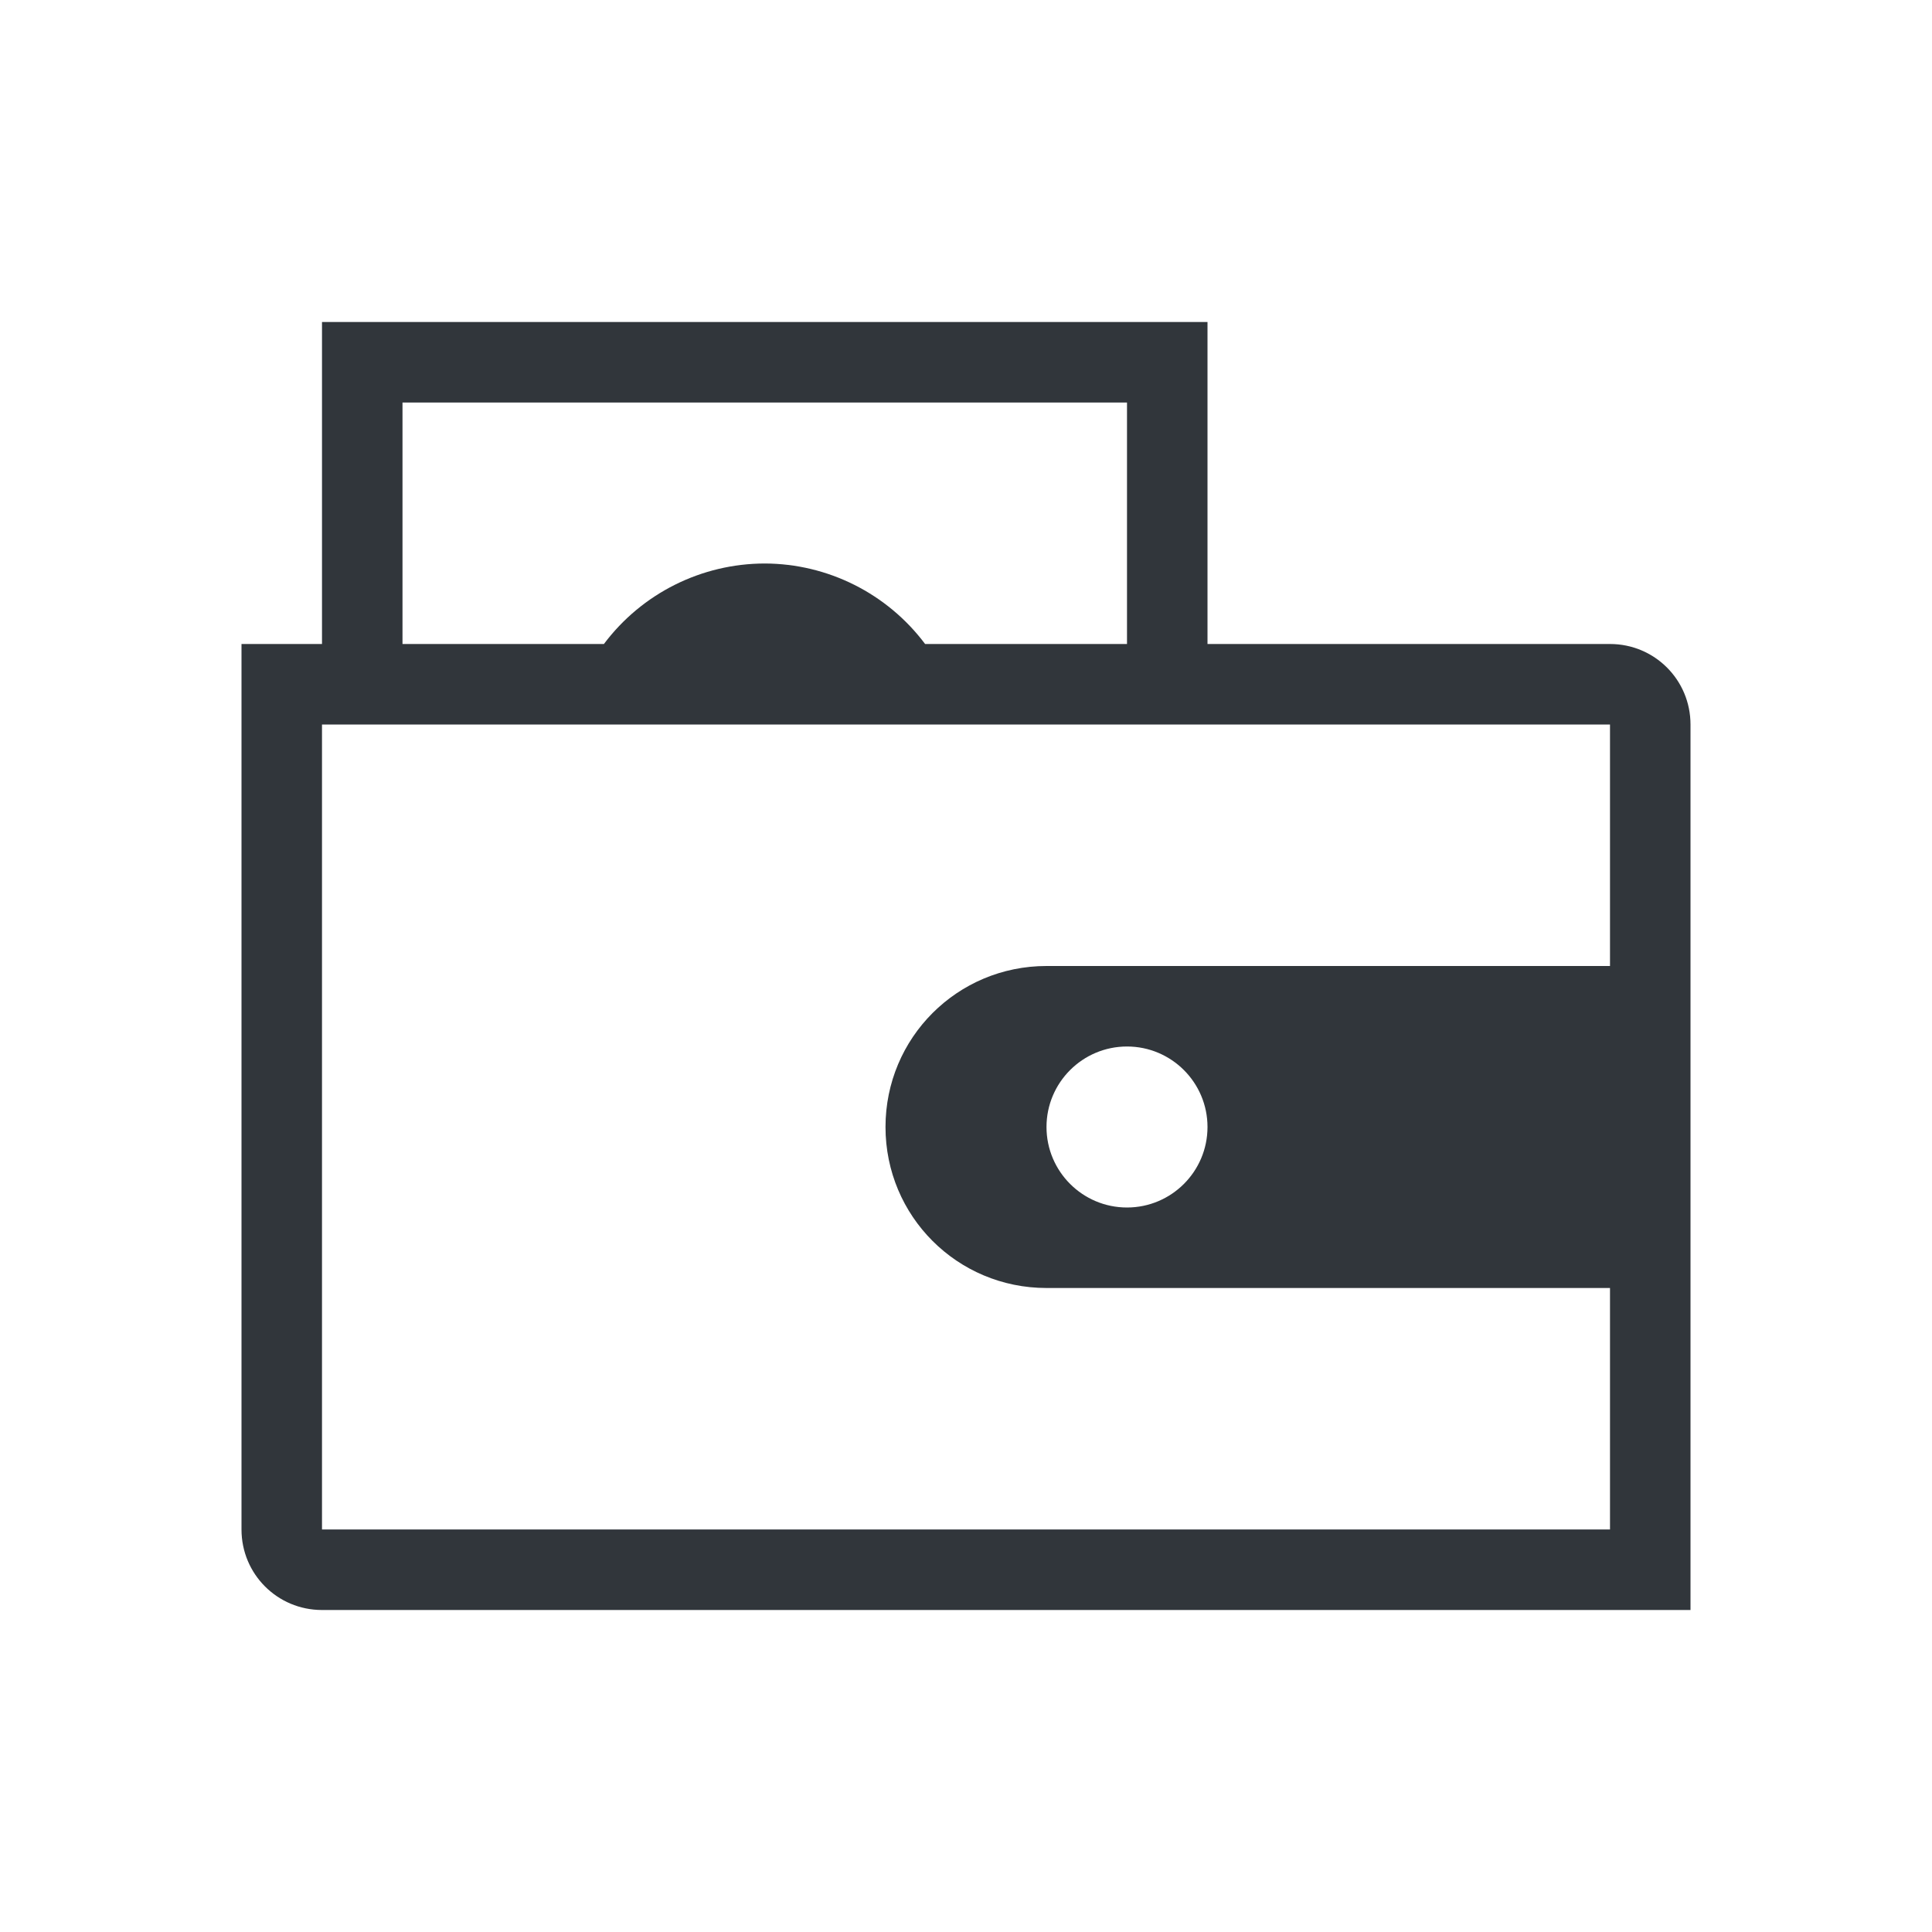 <svg xmlns="http://www.w3.org/2000/svg" xmlns:xlink="http://www.w3.org/1999/xlink" xmlns:cc="http://creativecommons.org/ns#" xmlns:dc="http://purl.org/dc/elements/1.1/" xmlns:rdf="http://www.w3.org/1999/02/22-rdf-syntax-ns#" xmlns:inkscape="http://www.inkscape.org/namespaces/inkscape" xmlns:sodipodi="http://sodipodi.sourceforge.net/DTD/sodipodi-0.dtd" width="24" height="24" viewBox="0 0 24 24">
  <style type="text/css" id="current-color-scheme">.ColorScheme-Text{color:#31363b;}.ColorScheme-Background{color:#eff0f1;}.ColorScheme-Highlight{color:#3daee9;}.ColorScheme-ViewText{color:#31363b;}.ColorScheme-ViewBackground{color:#fcfcfc;}.ColorScheme-ViewHover{color:#93cee9;}.ColorScheme-ViewFocus{color:#3daee9;}.ColorScheme-ButtonText{color:#31363b;}.ColorScheme-ButtonBackground{color:#eff0f1;}.ColorScheme-ButtonHover{color:#93cee9;}.ColorScheme-ButtonFocus { color: #3daee9; } </style>
  <g transform="translate(1,1)">
    <g id="wallet-open">
      <path id="rect4188" d="M 3,3 3,7 2,7 2,8 2,18 c 0,0.554 0.446,1 1,1 l 16,0 1,0 0,-1 0,-10 C 20,7.446 19.554,7 19,7 l -5,0 0,-4 z m 1,1 9,0 0,3 -2.508,0 C 10.022,6.373 9.284,6.002 8.5,6 7.714,6.001 6.974,6.371 6.502,7 L 4,7 Z M 3,8 4,8 6.051,8 10.945,8 13,8 l 1,0 5,0 0,3 -2,0 -5,0 c -1.108,0 -2,0.892 -2,2 0,1.108 0.892,2 2,2 l 5,0 2,0 0,3 -16,0 z m 10,4 c 0.552,0 1,0.448 1,1 0,0.552 -0.448,1 -1,1 -0.552,0 -1,-0.448 -1,-1 0,-0.552 0.448,-1 1,-1 z" style="opacity:1;fill:currentColor;fill-opacity:1;stroke:none" inkscape:connector-curvature="0" sodipodi:nodetypes="ccccsscccssccccccccccccccccccccssscccccsssss" class="ColorScheme-Text"/>
      <rect y="0" x="0" height="22" width="22" id="rect4216" style="opacity:1;fill:none;fill-opacity:1;stroke:none"/>
    </g>
  </g>
</svg>
